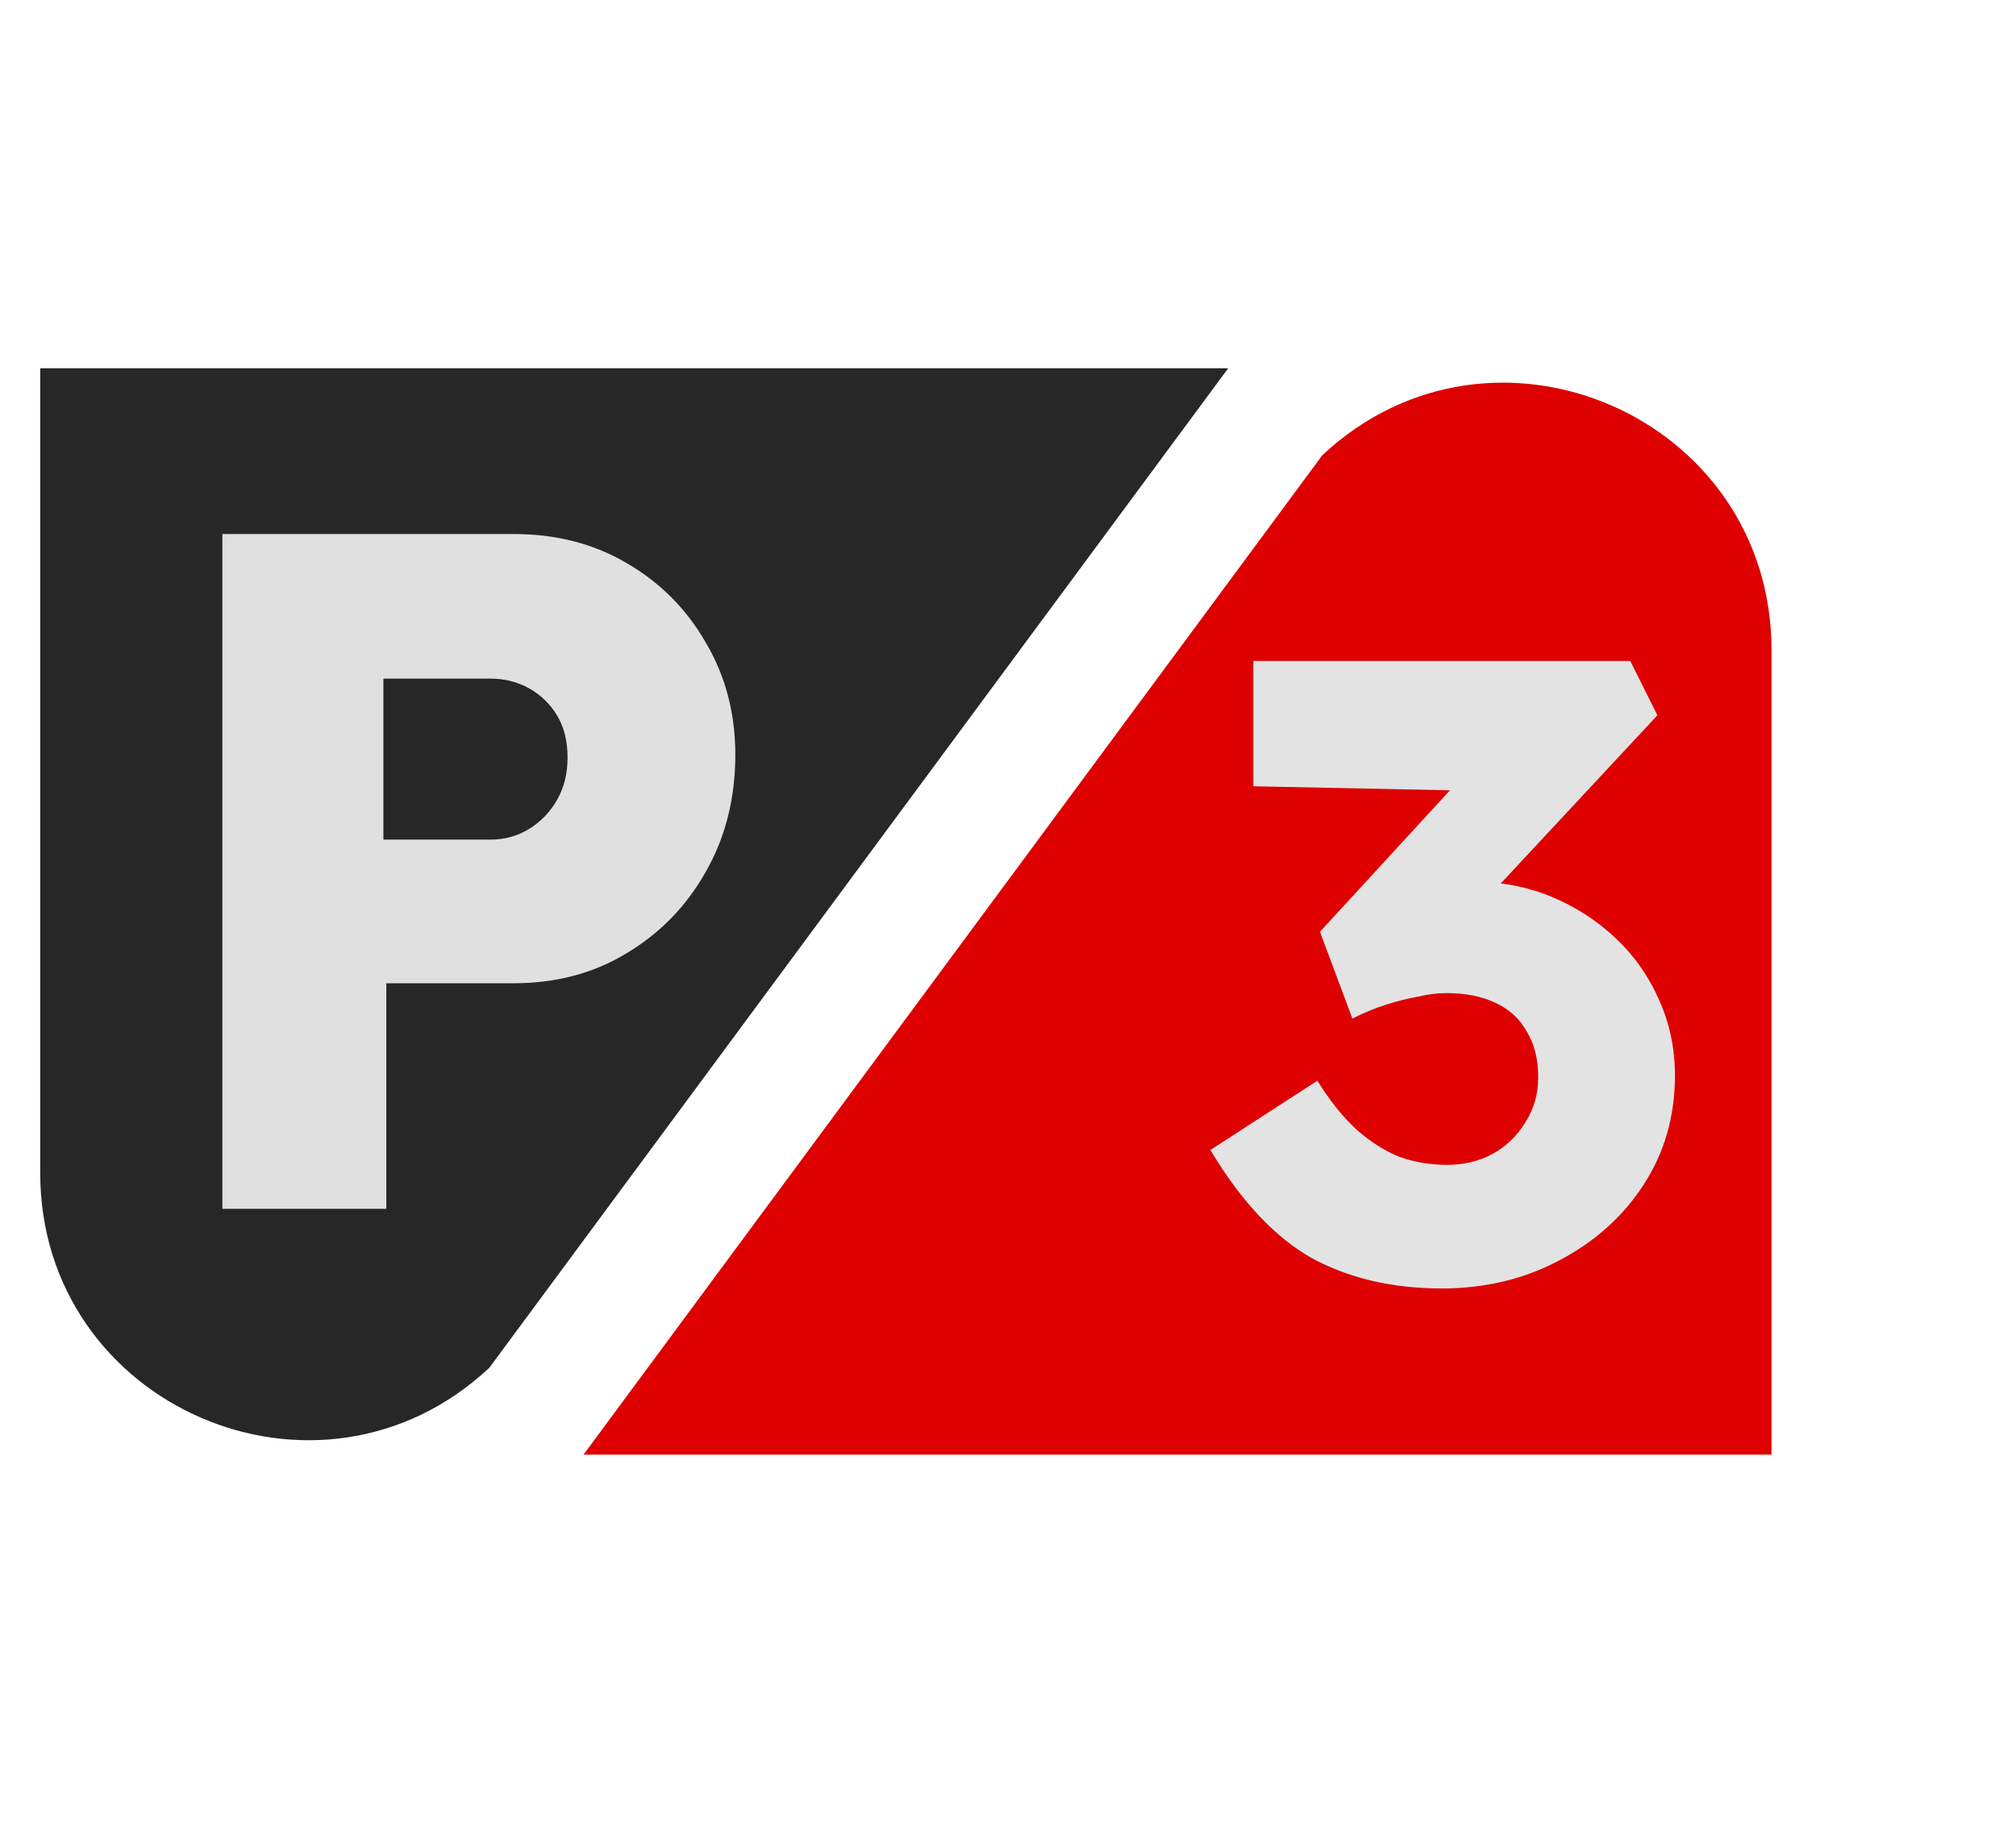 <svg width="230" height="208" viewBox="0 0 230 208" fill="none" xmlns="http://www.w3.org/2000/svg">
<g filter="url(#filter0_d_140_59)">
<path d="M140.124 38.017L55.826 152.066V152.066C36.376 170.262 4.587 156.47 4.587 129.835V38.017H140.124Z" fill="#272727"/>
<path d="M25.371 133.934V56.934H58.591C63.431 56.934 67.721 58.034 71.461 60.234C75.275 62.434 78.281 65.441 80.481 69.254C82.755 73.067 83.891 77.357 83.891 82.124C83.891 87.111 82.755 91.584 80.481 95.544C78.281 99.43 75.275 102.511 71.461 104.784C67.721 107.057 63.431 108.194 58.591 108.194H44.071V133.934H25.371ZM43.741 91.804H55.951C57.565 91.804 59.031 91.4 60.351 90.594C61.671 89.787 62.735 88.687 63.541 87.294C64.348 85.9 64.751 84.287 64.751 82.454C64.751 80.547 64.348 78.934 63.541 77.614C62.735 76.294 61.671 75.267 60.351 74.534C59.031 73.8 57.565 73.434 55.951 73.434H43.741V91.804Z" fill="#E0E0E0"/>
<path d="M66.57 161.983L150.868 47.934V47.934C170.319 29.738 202.107 43.53 202.107 70.165L202.107 161.983L66.57 161.983Z" fill="#DE0000"/>
<path d="M164.49 143.017C158.823 143.017 153.856 141.85 149.59 139.517C145.39 137.117 141.556 133.017 138.09 127.217L150.29 119.317C151.756 121.65 153.256 123.517 154.79 124.917C156.39 126.317 158.023 127.35 159.69 128.017C161.423 128.617 163.223 128.917 165.09 128.917C166.956 128.917 168.656 128.517 170.19 127.717C171.79 126.85 173.056 125.65 173.99 124.117C174.99 122.583 175.49 120.85 175.49 118.917C175.49 116.85 175.056 115.117 174.19 113.717C173.39 112.25 172.19 111.15 170.59 110.417C169.056 109.683 167.19 109.317 164.99 109.317C163.99 109.317 162.923 109.45 161.79 109.717C160.656 109.917 159.456 110.217 158.19 110.617C156.923 111.017 155.623 111.55 154.29 112.217L150.59 102.317L167.59 83.817L172.19 86.317L142.99 85.716V71.416H185.99L189.09 77.617L165.99 102.417L161.99 97.716C162.523 97.45 163.39 97.216 164.59 97.016C165.856 96.75 167.056 96.617 168.19 96.617C171.323 96.617 174.256 97.183 176.99 98.317C179.723 99.45 182.156 101.017 184.29 103.017C186.423 105.017 188.09 107.383 189.29 110.117C190.49 112.783 191.09 115.65 191.09 118.717C191.09 123.383 189.89 127.55 187.49 131.217C185.156 134.817 181.956 137.683 177.89 139.817C173.89 141.95 169.423 143.017 164.49 143.017Z" fill="#E3E3E3"/>
</g>
<defs>
<filter id="filter0_d_140_59" x="0.587" y="0" width="232.793" height="208" filterUnits="userSpaceOnUse" color-interpolation-filters="sRGB">
<feFlood flood-opacity="0" result="BackgroundImageFix"/>
<feColorMatrix in="SourceAlpha" type="matrix" values="0 0 0 0 0 0 0 0 0 0 0 0 0 0 0 0 0 0 127 0" result="hardAlpha"/>
<feOffset dy="4"/>
<feGaussianBlur stdDeviation="2"/>
<feComposite in2="hardAlpha" operator="out"/>
<feColorMatrix type="matrix" values="0 0 0 0 0 0 0 0 0 0 0 0 0 0 0 0 0 0 0.25 0"/>
<feBlend mode="normal" in2="BackgroundImageFix" result="effect1_dropShadow_140_59"/>
<feBlend mode="normal" in="SourceGraphic" in2="effect1_dropShadow_140_59" result="shape"/>
</filter>
</defs>
</svg>
